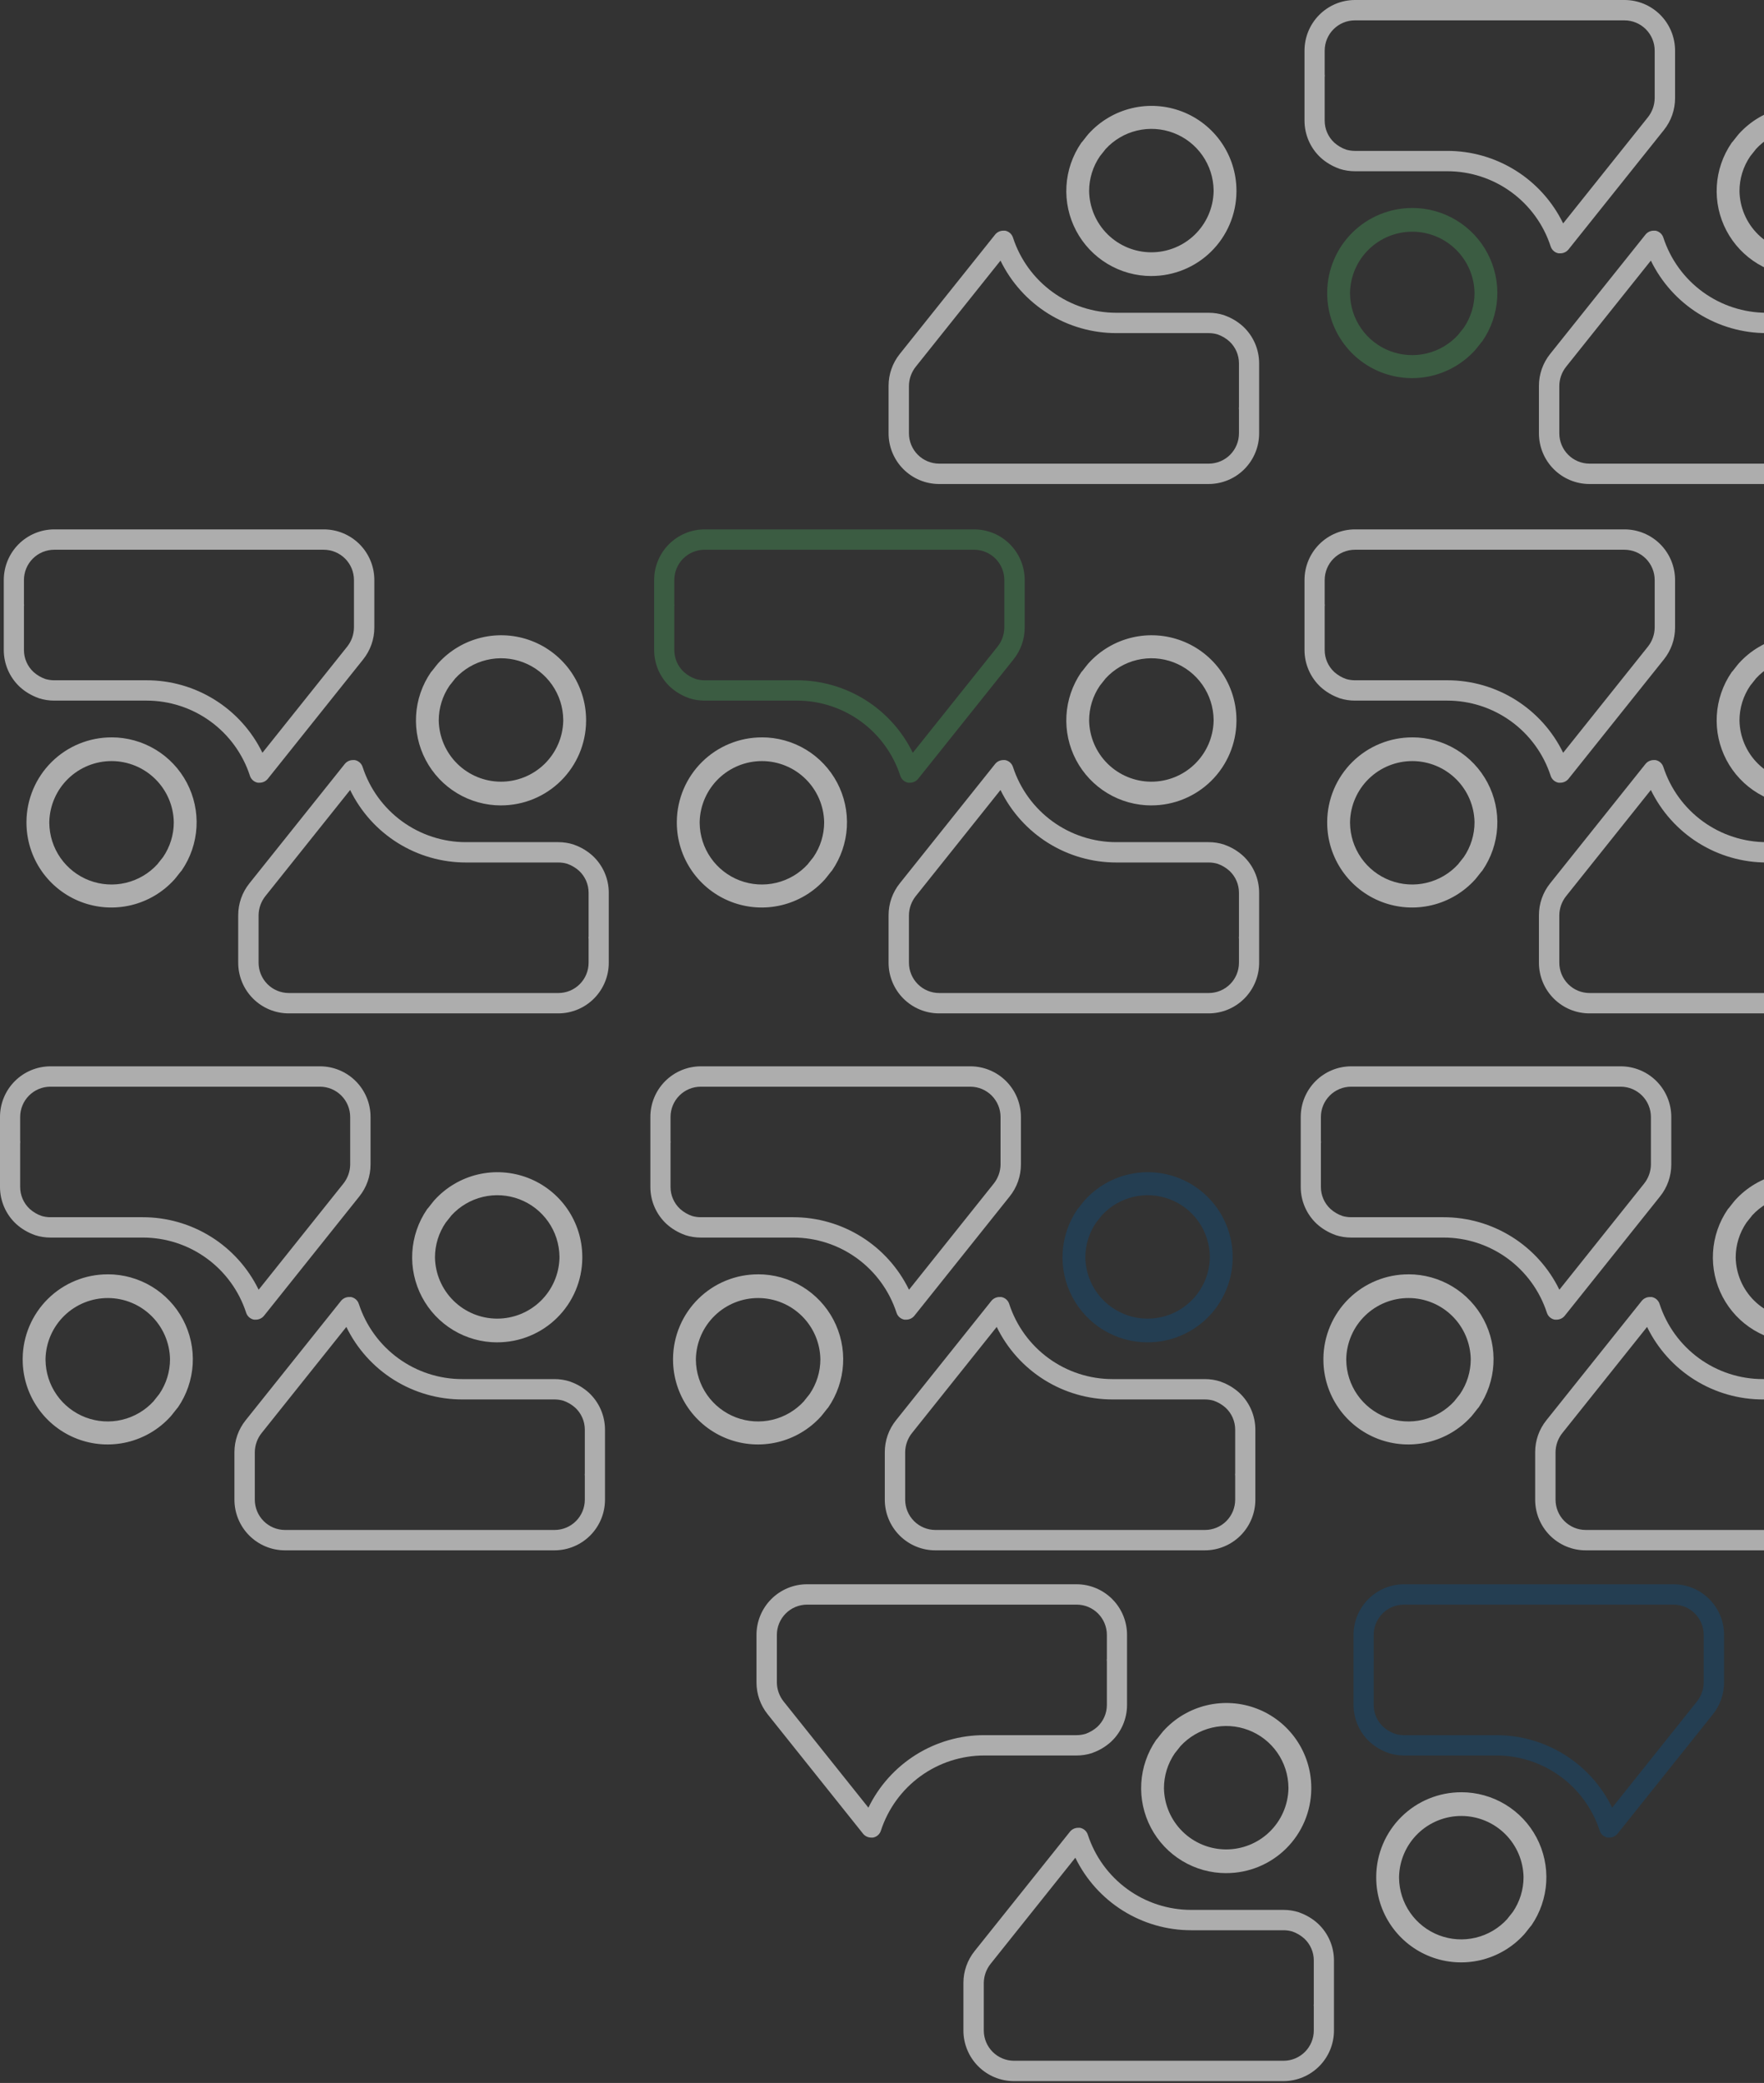 <svg width="520" height="614" viewBox="0 0 520 614" fill="none" xmlns="http://www.w3.org/2000/svg">
<rect x="0" y="0" width="520" height="614" fill="#333333" stroke="none"/>
<path d="M237.898 467H317.374C321.32 467.01 325.101 468.588 327.887 471.389C330.673 474.189 332.236 477.982 332.234 481.936V502.576C332.232 504.611 331.812 506.625 331 508.491C330.189 510.357 329.004 512.037 327.518 513.425L327.421 513.515C325.876 514.899 324.078 515.97 322.127 516.671L321.88 516.776C320.426 517.24 318.908 517.476 317.381 517.475H290.15C283.389 517.473 276.801 519.613 271.329 523.59C265.856 527.567 261.778 533.177 259.679 539.616C259.514 540.141 259.209 540.611 258.797 540.974C258.384 541.337 257.88 541.579 257.34 541.675C257.26 541.682 257.18 541.682 257.1 541.675H256.807C256.357 541.673 255.913 541.574 255.505 541.383C255.097 541.192 254.736 540.915 254.446 540.57L226.299 505.333C224.162 502.671 222.998 499.357 223 495.941V481.936C222.999 479.975 223.384 478.033 224.132 476.221C224.88 474.409 225.978 472.762 227.361 471.375C228.745 469.988 230.387 468.888 232.195 468.137C234.003 467.386 235.941 467 237.898 467ZM326.289 488.939V481.936C326.291 479.573 325.357 477.305 323.693 475.631C322.029 473.956 319.77 473.011 317.411 473.003H237.898C235.538 473.009 233.276 473.953 231.609 475.628C229.942 477.302 229.006 479.571 229.006 481.936V495.956C229.033 498.002 229.74 499.979 231.015 501.576L255.99 532.854C259.113 526.435 263.975 521.026 270.021 517.246C276.068 513.466 283.053 511.467 290.18 511.479C290.487 511.479 290.765 511.479 291.109 511.479C291.242 511.469 291.375 511.469 291.507 511.479H317.411C318.271 511.473 319.127 511.349 319.953 511.111C321.247 510.661 322.44 509.959 323.462 509.045C324.353 508.22 325.064 507.22 325.551 506.106C326.037 504.993 326.289 503.791 326.289 502.576V489.675C326.267 489.569 326.254 489.461 326.251 489.352C326.249 489.213 326.262 489.075 326.289 488.939Z" fill="white" fill-opacity="0.6"/>
<path d="M276.838 142.673H356.313C360.259 142.663 364.04 141.085 366.826 138.285C369.612 135.485 371.176 131.691 371.174 127.737V107.098C371.171 105.062 370.751 103.049 369.94 101.182C369.129 99.316 367.943 97.637 366.458 96.249L366.36 96.158C364.815 94.775 363.018 93.703 361.067 93.003L360.819 92.898C359.365 92.433 357.847 92.197 356.321 92.199H329.089C322.329 92.201 315.741 90.06 310.268 86.083C304.795 82.106 300.717 76.497 298.618 70.057C298.454 69.532 298.149 69.063 297.736 68.7C297.324 68.337 296.82 68.094 296.279 67.998C296.199 67.991 296.119 67.991 296.039 67.998H295.747C295.297 68 294.853 68.1 294.445 68.29C294.037 68.481 293.675 68.758 293.385 69.103L265.239 104.34C263.102 107.002 261.938 110.316 261.94 113.732V127.737C261.939 129.698 262.323 131.64 263.072 133.452C263.82 135.264 264.917 136.911 266.301 138.298C267.684 139.685 269.327 140.786 271.135 141.536C272.943 142.287 274.881 142.673 276.838 142.673ZM365.228 120.734V127.737C365.23 130.1 364.297 132.368 362.633 134.043C360.968 135.717 358.709 136.662 356.351 136.67H276.838C274.477 136.664 272.215 135.72 270.548 134.046C268.881 132.371 267.945 130.102 267.945 127.737V113.717C267.972 111.672 268.679 109.694 269.955 108.097L294.93 76.819C298.052 83.238 302.915 88.647 308.961 92.427C315.007 96.207 321.993 98.206 329.119 98.195C329.427 98.195 329.704 98.195 330.049 98.195C330.181 98.204 330.314 98.204 330.446 98.195H356.351C357.211 98.2 358.066 98.324 358.893 98.563C360.187 99.012 361.38 99.715 362.401 100.629C363.293 101.453 364.004 102.454 364.49 103.567C364.977 104.68 365.228 105.882 365.228 107.098V119.998C365.206 120.105 365.194 120.213 365.191 120.321C365.189 120.46 365.201 120.598 365.228 120.734Z" fill="white" fill-opacity="0.6"/>
<path d="M339.401 81.36C346.009 81.371 352.354 78.771 357.053 74.126C361.752 69.481 364.424 63.168 364.486 56.562V56.089C364.458 51.05 362.909 46.136 360.041 41.992C357.172 37.848 353.119 34.667 348.411 32.864C343.703 31.062 338.561 30.723 333.657 31.892C328.753 33.06 324.317 35.682 320.929 39.413C320.811 39.515 320.752 39.599 320.769 39.599L320.625 39.776L320.549 39.869L320.456 39.971L319.029 41.786C318.912 41.887 318.81 42.003 318.725 42.132C316.142 45.896 314.636 50.294 314.37 54.85C314.105 59.407 315.089 63.95 317.217 67.988C319.345 72.027 322.536 75.407 326.446 77.765C330.355 80.123 334.835 81.369 339.401 81.368V81.36ZM325.887 43.964C328.366 41.248 331.605 39.34 335.184 38.488C338.762 37.637 342.514 37.882 345.951 39.19C349.388 40.499 352.352 42.811 354.458 45.827C356.563 48.842 357.711 52.421 357.755 56.097V56.494C357.632 61.292 355.634 65.851 352.188 69.193C348.742 72.535 344.124 74.394 339.322 74.373C334.521 74.35 329.92 72.448 326.505 69.075C323.091 65.701 321.134 61.124 321.056 56.325C321.055 52.661 322.162 49.083 324.231 46.058L325.752 44.15L325.87 43.973L325.887 43.964Z" fill="white" fill-opacity="0.6"/>
<path d="M478.885 0H399.409C395.463 0.01 391.682 1.588 388.896 4.389C386.11 7.189 384.547 10.982 384.549 14.937V35.576C384.552 37.611 384.972 39.625 385.783 41.491C386.594 43.357 387.779 45.036 389.265 46.425L389.362 46.515C390.908 47.899 392.705 48.97 394.656 49.671L394.903 49.776C396.358 50.24 397.875 50.476 399.402 50.474H426.633C433.394 50.473 439.982 52.613 445.455 56.59C450.928 60.567 455.005 66.177 457.104 72.616C457.269 73.141 457.574 73.611 457.986 73.974C458.399 74.337 458.903 74.579 459.443 74.675C459.523 74.682 459.604 74.682 459.683 74.675H459.976C460.426 74.673 460.87 74.574 461.278 74.383C461.686 74.192 462.047 73.915 462.338 73.57L490.484 38.333C492.621 35.671 493.785 32.357 493.783 28.941V14.937C493.784 12.975 493.399 11.033 492.651 9.221C491.903 7.409 490.806 5.762 489.422 4.375C488.039 2.988 486.396 1.888 484.588 1.137C482.78 0.386 480.842 -2.4836e-07 478.885 0ZM390.495 21.939V14.937C390.493 12.573 391.426 10.305 393.09 8.631C394.754 6.956 397.013 6.011 399.372 6.003H478.885C481.245 6.009 483.507 6.953 485.174 8.628C486.841 10.302 487.777 12.571 487.777 14.937V28.956C487.75 31.002 487.043 32.979 485.768 34.576L460.793 65.854C457.67 59.435 452.808 54.026 446.762 50.246C440.716 46.466 433.73 44.468 426.603 44.479C426.296 44.479 426.019 44.479 425.674 44.479C425.541 44.469 425.409 44.469 425.276 44.479H399.372C398.512 44.473 397.657 44.349 396.83 44.111C395.536 43.661 394.343 42.959 393.321 42.045C392.43 41.22 391.719 40.22 391.232 39.106C390.746 37.993 390.495 36.791 390.495 35.576V22.675C390.516 22.569 390.529 22.461 390.532 22.352C390.534 22.213 390.521 22.075 390.495 21.939Z" fill="white" fill-opacity="0.6"/>
<path d="M416.322 61.313C409.713 61.302 403.368 63.902 398.669 68.547C393.971 73.192 391.299 79.505 391.236 86.111V86.584C391.264 91.623 392.814 96.537 395.682 100.681C398.551 104.825 402.604 108.006 407.312 109.809C412.019 111.611 417.162 111.95 422.066 110.781C426.969 109.613 431.406 106.991 434.794 103.259C434.912 103.158 434.971 103.074 434.954 103.074L435.098 102.896L435.174 102.803L435.267 102.702L436.694 100.887C436.811 100.786 436.913 100.669 436.998 100.541C439.581 96.777 441.087 92.379 441.352 87.822C441.618 83.266 440.634 78.723 438.506 74.685C436.377 70.646 433.186 67.266 429.277 64.908C425.367 62.55 420.888 61.304 416.322 61.305V61.313ZM429.836 98.709C427.357 101.425 424.117 103.333 420.539 104.184C416.961 105.036 413.209 104.791 409.772 103.483C406.334 102.174 403.37 99.862 401.265 96.846C399.16 93.831 398.011 90.252 397.968 86.576V86.179C398.091 81.381 400.089 76.822 403.535 73.48C406.981 70.138 411.599 68.278 416.4 68.3C421.201 68.323 425.802 70.224 429.217 73.598C432.632 76.972 434.588 81.549 434.667 86.347C434.668 90.012 433.561 93.59 431.491 96.615L429.971 98.523L429.853 98.7L429.836 98.709Z" fill="#4EBA66" fill-opacity="0.3"/>
<path d="M468.554 142.673H548.03C551.976 142.663 555.757 141.085 558.543 138.285C561.329 135.485 562.893 131.691 562.891 127.737V107.098C562.888 105.062 562.468 103.049 561.657 101.182C560.845 99.316 559.66 97.637 558.175 96.249L558.077 96.158C556.532 94.775 554.734 93.703 552.784 93.003L552.536 92.898C551.082 92.433 549.564 92.197 548.038 92.199H520.806C514.046 92.201 507.458 90.06 501.985 86.083C496.512 82.106 492.434 76.497 490.335 70.057C490.171 69.532 489.866 69.063 489.453 68.7C489.041 68.337 488.537 68.094 487.996 67.998C487.916 67.991 487.836 67.991 487.756 67.998H487.464C487.014 68 486.569 68.1 486.161 68.29C485.754 68.481 485.392 68.758 485.102 69.103L456.955 104.34C454.818 107.002 453.654 110.316 453.656 113.732V127.737C453.656 129.698 454.04 131.64 454.788 133.452C455.537 135.264 456.634 136.911 458.017 138.298C459.401 139.685 461.044 140.786 462.852 141.536C464.659 142.287 466.597 142.673 468.554 142.673ZM556.945 120.734V127.737C556.947 130.1 556.013 132.368 554.349 134.043C552.685 135.717 550.426 136.662 548.068 136.67H468.554C466.194 136.664 463.932 135.72 462.265 134.046C460.598 132.371 459.662 130.102 459.662 127.737V113.717C459.689 111.672 460.396 109.694 461.672 108.097L486.646 76.819C489.769 83.238 494.632 88.647 500.678 92.427C506.724 96.207 513.71 98.206 520.836 98.195C521.143 98.195 521.421 98.195 521.766 98.195C521.898 98.204 522.031 98.204 522.163 98.195H548.068C548.928 98.2 549.783 98.324 550.609 98.563C551.904 99.012 553.096 99.715 554.118 100.629C555.009 101.453 555.721 102.454 556.207 103.567C556.694 104.68 556.945 105.882 556.945 107.098V119.998C556.923 120.105 556.91 120.213 556.907 120.321C556.905 120.46 556.918 120.598 556.945 120.734Z" fill="white" fill-opacity="0.6"/>
<path d="M531.118 81.36C537.726 81.371 544.071 78.771 548.77 74.126C553.469 69.481 556.141 63.168 556.203 56.562V56.089C556.175 51.05 554.626 46.136 551.757 41.992C548.889 37.848 544.835 34.667 540.128 32.864C535.42 31.062 530.278 30.723 525.374 31.892C520.47 33.06 516.034 35.682 512.646 39.413C512.528 39.515 512.468 39.599 512.485 39.599L512.342 39.776L512.266 39.869L512.173 39.971L510.745 41.786C510.629 41.887 510.526 42.003 510.441 42.132C507.858 45.896 506.353 50.294 506.087 54.85C505.821 59.407 506.806 63.95 508.934 67.988C511.062 72.027 514.253 75.407 518.163 77.765C522.072 80.123 526.552 81.369 531.118 81.368V81.36ZM517.604 43.964C520.083 41.248 523.322 39.34 526.9 38.488C530.479 37.637 534.23 37.882 537.668 39.19C541.105 40.499 544.069 42.811 546.174 45.827C548.279 48.842 549.428 52.421 549.471 56.097V56.494C549.349 61.292 547.35 65.851 543.905 69.193C540.459 72.535 535.84 74.394 531.039 74.373C526.238 74.35 521.637 72.448 518.222 69.075C514.807 65.701 512.851 61.124 512.773 56.325C512.772 52.661 513.879 49.083 515.948 46.058L517.469 44.15L517.587 43.973L517.604 43.964Z" fill="white" fill-opacity="0.6"/>
<path d="M95.451 156.049H15.976C12.03 156.059 8.249 157.637 5.463 160.437C2.677 163.238 1.113 167.031 1.115 170.985V191.624C1.118 193.66 1.538 195.673 2.349 197.54C3.16 199.406 4.346 201.085 5.831 202.474L5.929 202.564C7.474 203.947 9.271 205.019 11.222 205.719L11.47 205.825C12.924 206.289 14.442 206.525 15.968 206.523H43.2C49.96 206.521 56.548 208.662 62.021 212.639C67.494 216.616 71.572 222.225 73.671 228.665C73.835 229.19 74.14 229.659 74.553 230.022C74.965 230.385 75.469 230.628 76.01 230.724C76.09 230.731 76.17 230.731 76.25 230.724H76.542C76.992 230.722 77.437 230.623 77.844 230.432C78.252 230.241 78.614 229.964 78.904 229.619L107.05 194.382C109.187 191.72 110.352 188.406 110.349 184.99V170.985C110.35 169.024 109.966 167.082 109.217 165.27C108.469 163.458 107.372 161.811 105.989 160.424C104.605 159.037 102.962 157.937 101.154 157.186C99.346 156.435 97.409 156.049 95.451 156.049ZM7.061 177.988V170.985C7.059 168.622 7.992 166.354 9.657 164.68C11.321 163.005 13.58 162.06 15.938 162.052H95.451C97.812 162.058 100.074 163.002 101.741 164.676C103.408 166.351 104.344 168.62 104.344 170.985V185.005C104.317 187.05 103.61 189.028 102.334 190.625L77.359 221.903C74.237 215.484 69.374 210.075 63.328 206.295C57.282 202.515 50.296 200.516 43.17 200.528C42.862 200.528 42.585 200.528 42.24 200.528C42.108 200.518 41.975 200.518 41.843 200.528H15.938C15.078 200.522 14.223 200.398 13.396 200.16C12.102 199.71 10.909 199.008 9.888 198.093C8.996 197.269 8.285 196.269 7.799 195.155C7.312 194.042 7.061 192.84 7.061 191.624V178.724C7.083 178.618 7.095 178.51 7.098 178.401C7.1 178.262 7.088 178.124 7.061 177.988Z" fill="white" fill-opacity="0.6"/>
<path d="M32.888 217.362C26.28 217.351 19.935 219.951 15.236 224.596C10.537 229.241 7.865 235.554 7.803 242.16V242.633C7.831 247.672 9.38 252.585 12.248 256.729C15.117 260.874 19.17 264.055 23.878 265.857C28.586 267.66 33.728 267.999 38.632 266.83C43.536 265.662 47.972 263.04 51.36 259.308C51.478 259.207 51.537 259.122 51.52 259.122L51.664 258.945L51.74 258.852L51.833 258.751L53.26 256.936C53.377 256.835 53.48 256.718 53.565 256.59C56.148 252.826 57.653 248.428 57.919 243.871C58.184 239.315 57.2 234.772 55.072 230.733C52.944 226.695 49.753 223.314 45.843 220.956C41.934 218.598 37.454 217.353 32.888 217.354V217.362ZM46.402 254.757C43.923 257.474 40.684 259.382 37.105 260.233C33.527 261.085 29.775 260.84 26.338 259.531C22.901 258.223 19.937 255.91 17.831 252.895C15.726 249.88 14.578 246.301 14.534 242.624V242.227C14.657 237.43 16.655 232.871 20.101 229.529C23.547 226.187 28.166 224.327 32.967 224.349C37.768 224.371 42.369 226.273 45.784 229.647C49.199 233.021 51.155 237.598 51.233 242.396C51.234 246.06 50.127 249.639 48.058 252.663L46.537 254.572L46.419 254.749L46.402 254.757Z" fill="white" fill-opacity="0.6"/>
<path d="M85.121 298.722H164.597C168.543 298.712 172.323 297.133 175.109 294.333C177.895 291.533 179.459 287.739 179.457 283.785V263.146C179.454 261.11 179.034 259.097 178.223 257.231C177.412 255.365 176.227 253.685 174.741 252.297L174.643 252.207C173.098 250.823 171.301 249.752 169.35 249.051L169.103 248.946C167.648 248.481 166.131 248.246 164.604 248.247H137.372C130.612 248.249 124.024 246.109 118.551 242.132C113.078 238.155 109.001 232.545 106.902 226.105C106.737 225.581 106.432 225.111 106.019 224.748C105.607 224.385 105.103 224.143 104.562 224.047C104.483 224.039 104.402 224.039 104.322 224.047H104.03C103.58 224.048 103.136 224.148 102.728 224.339C102.32 224.529 101.959 224.807 101.668 225.151L73.522 260.389C71.385 263.05 70.221 266.364 70.223 269.78V283.785C70.222 285.746 70.606 287.688 71.355 289.501C72.103 291.313 73.2 292.959 74.584 294.346C75.967 295.734 77.61 296.834 79.418 297.585C81.226 298.335 83.164 298.722 85.121 298.722ZM173.511 276.783V283.785C173.513 286.149 172.58 288.416 170.916 290.091C169.252 291.766 166.992 292.711 164.634 292.719H85.121C82.76 292.713 80.499 291.769 78.832 290.094C77.165 288.419 76.229 286.151 76.229 283.785V269.765C76.255 267.72 76.963 265.742 78.238 264.145L103.213 232.867C106.336 239.287 111.198 244.695 117.244 248.475C123.29 252.256 130.276 254.254 137.402 254.243C137.71 254.243 137.987 254.243 138.332 254.243C138.464 254.252 138.597 254.252 138.729 254.243H164.634C165.494 254.249 166.349 254.373 167.176 254.611C168.47 255.061 169.663 255.763 170.685 256.677C171.576 257.502 172.287 258.502 172.774 259.615C173.26 260.729 173.511 261.931 173.511 263.146V276.046C173.489 276.153 173.477 276.261 173.474 276.37C173.472 276.508 173.484 276.647 173.511 276.783Z" fill="white" fill-opacity="0.6"/>
<path d="M147.684 237.409C154.293 237.42 160.638 234.82 165.336 230.175C170.035 225.53 172.707 219.216 172.77 212.611V212.138C172.742 207.098 171.192 202.185 168.324 198.041C165.455 193.897 161.402 190.715 156.694 188.913C151.986 187.111 146.844 186.772 141.94 187.94C137.037 189.109 132.6 191.731 129.212 195.462C129.094 195.564 129.035 195.648 129.052 195.648L128.908 195.825L128.832 195.918L128.739 196.02L127.312 197.835C127.195 197.936 127.093 198.052 127.008 198.181C124.425 201.945 122.919 206.343 122.653 210.899C122.388 215.456 123.372 219.999 125.5 224.037C127.628 228.075 130.819 231.456 134.729 233.814C138.639 236.172 143.118 237.418 147.684 237.417V237.409ZM134.17 200.013C136.649 197.297 139.888 195.389 143.467 194.537C147.045 193.686 150.797 193.93 154.234 195.239C157.672 196.548 160.636 198.86 162.741 201.875C164.846 204.891 165.995 208.469 166.038 212.146V212.543C165.915 217.341 163.917 221.9 160.471 225.242C157.025 228.584 152.407 230.443 147.606 230.421C142.805 230.399 138.203 228.497 134.789 225.124C131.374 221.75 129.417 217.173 129.339 212.374C129.338 208.71 130.445 205.131 132.515 202.107L134.035 200.199L134.153 200.022L134.17 200.013Z" fill="white" fill-opacity="0.6"/>
<path d="M287.168 156.049H207.692C203.747 156.059 199.966 157.637 197.18 160.437C194.394 163.238 192.83 167.031 192.832 170.985V191.624C192.835 193.66 193.255 195.673 194.066 197.54C194.877 199.406 196.062 201.085 197.548 202.474L197.646 202.564C199.191 203.947 200.988 205.019 202.939 205.719L203.186 205.825C204.641 206.289 206.158 206.525 207.685 206.523H234.917C241.677 206.521 248.265 208.662 253.738 212.639C259.211 216.616 263.288 222.225 265.387 228.665C265.552 229.19 265.857 229.659 266.27 230.022C266.682 230.385 267.186 230.628 267.727 230.724C267.806 230.731 267.887 230.731 267.967 230.724H268.259C268.709 230.722 269.153 230.623 269.561 230.432C269.969 230.241 270.331 229.964 270.621 229.619L298.767 194.382C300.904 191.72 302.068 188.406 302.066 184.99V170.985C302.067 169.024 301.683 167.082 300.934 165.27C300.186 163.458 299.089 161.811 297.705 160.424C296.322 159.037 294.679 157.937 292.871 157.186C291.063 156.435 289.125 156.049 287.168 156.049ZM198.778 177.988V170.985C198.776 168.622 199.709 166.354 201.373 164.68C203.038 163.005 205.297 162.06 207.655 162.052H287.168C289.529 162.058 291.79 163.002 293.457 164.676C295.124 166.351 296.061 168.62 296.06 170.985V185.005C296.034 187.05 295.326 189.028 294.051 190.625L269.076 221.903C265.954 215.484 261.091 210.075 255.045 206.295C248.999 202.515 242.013 200.516 234.887 200.528C234.579 200.528 234.302 200.528 233.957 200.528C233.825 200.518 233.692 200.518 233.56 200.528H207.655C206.795 200.522 205.94 200.398 205.113 200.16C203.819 199.71 202.626 199.008 201.604 198.093C200.713 197.269 200.002 196.269 199.516 195.155C199.029 194.042 198.778 192.84 198.778 191.624V178.724C198.8 178.618 198.812 178.51 198.815 178.401C198.817 178.262 198.805 178.124 198.778 177.988Z" fill="#4EBA66" fill-opacity="0.3"/>
<path d="M224.605 217.362C217.996 217.351 211.651 219.951 206.953 224.596C202.254 229.241 199.582 235.554 199.52 242.16V242.633C199.547 247.672 201.097 252.585 203.965 256.729C206.834 260.874 210.887 264.055 215.595 265.857C220.303 267.66 225.445 267.999 230.349 266.83C235.252 265.662 239.689 263.04 243.077 259.308C243.195 259.207 243.254 259.122 243.237 259.122L243.381 258.945L243.457 258.852L243.55 258.751L244.977 256.936C245.094 256.835 245.196 256.718 245.281 256.59C247.864 252.826 249.37 248.428 249.636 243.871C249.901 239.315 248.917 234.772 246.789 230.733C244.661 226.695 241.47 223.314 237.56 220.956C233.65 218.598 229.171 217.353 224.605 217.354V217.362ZM238.119 254.757C235.64 257.474 232.401 259.382 228.822 260.233C225.244 261.085 221.492 260.84 218.055 259.531C214.617 258.223 211.653 255.91 209.548 252.895C207.443 249.88 206.294 246.301 206.251 242.624V242.227C206.374 237.43 208.372 232.871 211.818 229.529C215.264 226.187 219.882 224.327 224.683 224.349C229.484 224.371 234.086 226.273 237.5 229.647C240.915 233.021 242.872 237.598 242.95 242.396C242.951 246.06 241.844 249.639 239.774 252.663L238.254 254.572L238.136 254.749L238.119 254.757Z" fill="white" fill-opacity="0.6"/>
<path d="M276.838 298.722H356.313C360.259 298.712 364.04 297.133 366.826 294.333C369.612 291.533 371.176 287.739 371.174 283.785V263.146C371.171 261.11 370.751 259.097 369.94 257.231C369.129 255.365 367.943 253.685 366.458 252.297L366.36 252.207C364.815 250.823 363.018 249.752 361.067 249.051L360.819 248.946C359.365 248.481 357.847 248.246 356.321 248.247H329.089C322.329 248.249 315.741 246.109 310.268 242.132C304.795 238.155 300.717 232.545 298.618 226.105C298.454 225.581 298.149 225.111 297.736 224.748C297.324 224.385 296.82 224.143 296.279 224.047C296.199 224.039 296.119 224.039 296.039 224.047H295.747C295.297 224.048 294.853 224.148 294.445 224.339C294.037 224.529 293.675 224.807 293.385 225.151L265.239 260.389C263.102 263.05 261.938 266.364 261.94 269.78V283.785C261.939 285.746 262.323 287.688 263.072 289.501C263.82 291.313 264.917 292.959 266.301 294.346C267.684 295.734 269.327 296.834 271.135 297.585C272.943 298.335 274.881 298.722 276.838 298.722ZM365.228 276.783V283.785C365.23 286.149 364.297 288.416 362.633 290.091C360.968 291.766 358.709 292.711 356.351 292.719H276.838C274.477 292.713 272.215 291.769 270.548 290.094C268.881 288.419 267.945 286.151 267.945 283.785V269.765C267.972 267.72 268.679 265.742 269.955 264.145L294.93 232.867C298.052 239.287 302.915 244.695 308.961 248.475C315.007 252.256 321.993 254.254 329.119 254.243C329.427 254.243 329.704 254.243 330.049 254.243C330.181 254.252 330.314 254.252 330.446 254.243H356.351C357.211 254.249 358.066 254.373 358.893 254.611C360.187 255.061 361.38 255.763 362.401 256.677C363.293 257.502 364.004 258.502 364.49 259.615C364.977 260.729 365.228 261.931 365.228 263.146V276.046C365.206 276.153 365.194 276.261 365.191 276.37C365.189 276.508 365.201 276.647 365.228 276.783Z" fill="white" fill-opacity="0.6"/>
<path d="M339.401 237.409C346.009 237.42 352.354 234.82 357.053 230.175C361.752 225.53 364.424 219.216 364.486 212.611V212.138C364.458 207.098 362.909 202.185 360.041 198.041C357.172 193.897 353.119 190.715 348.411 188.913C343.703 187.111 338.561 186.772 333.657 187.94C328.753 189.109 324.317 191.731 320.929 195.462C320.811 195.564 320.752 195.648 320.769 195.648L320.625 195.825L320.549 195.918L320.456 196.02L319.029 197.835C318.912 197.936 318.81 198.052 318.725 198.181C316.142 201.945 314.636 206.343 314.37 210.899C314.105 215.456 315.089 219.999 317.217 224.037C319.345 228.075 322.536 231.456 326.446 233.814C330.355 236.172 334.835 237.418 339.401 237.417V237.409ZM325.887 200.013C328.366 197.297 331.605 195.389 335.184 194.537C338.762 193.686 342.514 193.93 345.951 195.239C349.388 196.548 352.352 198.86 354.458 201.875C356.563 204.891 357.711 208.469 357.755 212.146V212.543C357.632 217.341 355.634 221.9 352.188 225.242C348.742 228.584 344.124 230.443 339.322 230.421C334.521 230.399 329.92 228.497 326.505 225.124C323.091 221.75 321.134 217.173 321.056 212.374C321.055 208.71 322.162 205.131 324.231 202.107L325.752 200.199L325.87 200.022L325.887 200.013Z" fill="white" fill-opacity="0.6"/>
<path d="M478.885 156.049H399.409C395.463 156.059 391.682 157.637 388.896 160.437C386.11 163.238 384.547 167.031 384.549 170.985V191.624C384.552 193.66 384.972 195.673 385.783 197.54C386.594 199.406 387.779 201.085 389.265 202.474L389.362 202.564C390.908 203.947 392.705 205.019 394.656 205.719L394.903 205.825C396.358 206.289 397.875 206.525 399.402 206.523H426.633C433.394 206.521 439.982 208.662 445.455 212.639C450.928 216.616 455.005 222.225 457.104 228.665C457.269 229.19 457.574 229.659 457.986 230.022C458.399 230.385 458.903 230.628 459.443 230.724C459.523 230.731 459.604 230.731 459.683 230.724H459.976C460.426 230.722 460.87 230.623 461.278 230.432C461.686 230.241 462.047 229.964 462.338 229.619L490.484 194.382C492.621 191.72 493.785 188.406 493.783 184.99V170.985C493.784 169.024 493.399 167.082 492.651 165.27C491.903 163.458 490.806 161.811 489.422 160.424C488.039 159.037 486.396 157.937 484.588 157.186C482.78 156.435 480.842 156.049 478.885 156.049ZM390.495 177.988V170.985C390.493 168.622 391.426 166.354 393.09 164.68C394.754 163.005 397.013 162.06 399.372 162.052H478.885C481.245 162.058 483.507 163.002 485.174 164.676C486.841 166.351 487.777 168.62 487.777 170.985V185.005C487.75 187.05 487.043 189.028 485.768 190.625L460.793 221.903C457.67 215.484 452.808 210.075 446.762 206.295C440.716 202.515 433.73 200.516 426.603 200.528C426.296 200.528 426.019 200.528 425.674 200.528C425.541 200.518 425.409 200.518 425.276 200.528H399.372C398.512 200.522 397.657 200.398 396.83 200.16C395.536 199.71 394.343 199.008 393.321 198.093C392.43 197.269 391.719 196.269 391.232 195.155C390.746 194.042 390.495 192.84 390.495 191.624V178.724C390.516 178.618 390.529 178.51 390.532 178.401C390.534 178.262 390.521 178.124 390.495 177.988Z" fill="white" fill-opacity="0.6"/>
<path d="M416.322 217.362C409.713 217.351 403.368 219.951 398.669 224.596C393.971 229.241 391.299 235.554 391.236 242.16V242.633C391.264 247.672 392.814 252.585 395.682 256.729C398.551 260.874 402.604 264.055 407.312 265.857C412.019 267.66 417.162 267.999 422.066 266.83C426.969 265.662 431.406 263.04 434.794 259.308C434.912 259.207 434.971 259.122 434.954 259.122L435.098 258.945L435.174 258.852L435.267 258.751L436.694 256.936C436.811 256.835 436.913 256.718 436.998 256.59C439.581 252.826 441.087 248.428 441.352 243.871C441.618 239.315 440.634 234.772 438.506 230.733C436.377 226.695 433.186 223.314 429.277 220.956C425.367 218.598 420.888 217.353 416.322 217.354V217.362ZM429.836 254.757C427.357 257.474 424.117 259.382 420.539 260.233C416.961 261.085 413.209 260.84 409.772 259.531C406.334 258.223 403.37 255.91 401.265 252.895C399.16 249.88 398.011 246.301 397.968 242.624V242.227C398.091 237.43 400.089 232.871 403.535 229.529C406.981 226.187 411.599 224.327 416.4 224.349C421.201 224.371 425.802 226.273 429.217 229.647C432.632 233.021 434.588 237.598 434.667 242.396C434.668 246.06 433.561 249.639 431.491 252.663L429.971 254.572L429.853 254.749L429.836 254.757Z" fill="white" fill-opacity="0.6"/>
<path d="M468.554 298.722H548.03C551.976 298.712 555.757 297.133 558.543 294.333C561.329 291.533 562.893 287.739 562.891 283.785V263.146C562.888 261.11 562.468 259.097 561.657 257.231C560.845 255.365 559.66 253.685 558.175 252.297L558.077 252.207C556.532 250.823 554.734 249.752 552.784 249.051L552.536 248.946C551.082 248.481 549.564 248.246 548.038 248.247H520.806C514.046 248.249 507.458 246.109 501.985 242.132C496.512 238.155 492.434 232.545 490.335 226.105C490.171 225.581 489.866 225.111 489.453 224.748C489.041 224.385 488.537 224.143 487.996 224.047C487.916 224.039 487.836 224.039 487.756 224.047H487.464C487.014 224.048 486.569 224.148 486.161 224.339C485.754 224.529 485.392 224.807 485.102 225.151L456.955 260.389C454.818 263.05 453.654 266.364 453.656 269.78V283.785C453.656 285.746 454.04 287.688 454.788 289.501C455.537 291.313 456.634 292.959 458.017 294.346C459.401 295.734 461.044 296.834 462.852 297.585C464.659 298.335 466.597 298.722 468.554 298.722ZM556.945 276.783V283.785C556.947 286.149 556.013 288.416 554.349 290.091C552.685 291.766 550.426 292.711 548.068 292.719H468.554C466.194 292.713 463.932 291.769 462.265 290.094C460.598 288.419 459.662 286.151 459.662 283.785V269.765C459.689 267.72 460.396 265.742 461.672 264.145L486.646 232.867C489.769 239.287 494.632 244.695 500.678 248.475C506.724 252.256 513.71 254.254 520.836 254.243C521.143 254.243 521.421 254.243 521.766 254.243C521.898 254.252 522.031 254.252 522.163 254.243H548.068C548.928 254.249 549.783 254.373 550.609 254.611C551.904 255.061 553.096 255.763 554.118 256.677C555.009 257.502 555.721 258.502 556.207 259.615C556.694 260.729 556.945 261.931 556.945 263.146V276.046C556.923 276.153 556.91 276.261 556.907 276.37C556.905 276.508 556.918 276.647 556.945 276.783Z" fill="white" fill-opacity="0.6"/>
<path d="M531.118 237.409C537.726 237.42 544.071 234.82 548.77 230.175C553.469 225.53 556.141 219.216 556.203 212.611V212.138C556.175 207.098 554.626 202.185 551.757 198.041C548.889 193.897 544.835 190.715 540.128 188.913C535.42 187.111 530.278 186.772 525.374 187.94C520.47 189.109 516.034 191.731 512.646 195.462C512.528 195.564 512.468 195.648 512.485 195.648L512.342 195.825L512.266 195.918L512.173 196.02L510.745 197.835C510.629 197.936 510.526 198.052 510.441 198.181C507.858 201.945 506.353 206.343 506.087 210.899C505.821 215.456 506.806 219.999 508.934 224.037C511.062 228.075 514.253 231.456 518.163 233.814C522.072 236.172 526.552 237.418 531.118 237.417V237.409ZM517.604 200.013C520.083 197.297 523.322 195.389 526.9 194.537C530.479 193.686 534.23 193.93 537.668 195.239C541.105 196.548 544.069 198.86 546.174 201.875C548.279 204.891 549.428 208.469 549.471 212.146V212.543C549.349 217.341 547.35 221.9 543.905 225.242C540.459 228.584 535.84 230.443 531.039 230.421C526.238 230.399 521.637 228.497 518.222 225.124C514.807 221.75 512.851 217.173 512.773 212.374C512.772 208.71 513.879 205.131 515.948 202.107L517.469 200.199L517.587 200.022L517.604 200.013Z" fill="white" fill-opacity="0.6"/>
<path d="M94.336 314.327H14.861C10.915 314.337 7.134 315.915 4.348 318.715C1.562 321.515 -0.002 325.309 1.91323e-06 329.263V349.902C0.003 351.938 0.423 353.951 1.234 355.818C2.045 357.684 3.23 359.363 4.716 360.751L4.814 360.842C6.359 362.225 8.156 363.297 10.107 363.997L10.354 364.102C11.809 364.567 13.326 364.803 14.853 364.801H42.085C48.845 364.799 55.433 366.94 60.906 370.917C66.379 374.894 70.456 380.503 72.555 386.943C72.72 387.468 73.025 387.937 73.438 388.3C73.85 388.663 74.354 388.906 74.895 389.002C74.974 389.009 75.055 389.009 75.135 389.002H75.427C75.877 389 76.321 388.9 76.729 388.71C77.137 388.519 77.499 388.242 77.789 387.897L105.935 352.66C108.072 349.998 109.236 346.684 109.234 343.268V329.263C109.235 327.302 108.851 325.36 108.102 323.548C107.354 321.736 106.257 320.089 104.873 318.702C103.49 317.315 101.847 316.214 100.039 315.464C98.231 314.713 96.293 314.327 94.336 314.327ZM5.946 336.266V329.263C5.944 326.9 6.877 324.632 8.541 322.957C10.206 321.283 12.464 320.338 14.823 320.33H94.336C96.697 320.336 98.958 321.28 100.625 322.954C102.292 324.629 103.228 326.898 103.228 329.263V343.283C103.202 345.328 102.494 347.306 101.219 348.903L76.244 380.181C73.121 373.762 68.259 368.353 62.213 364.573C56.167 360.793 49.181 358.794 42.055 358.806C41.747 358.806 41.47 358.806 41.125 358.806C40.993 358.796 40.86 358.796 40.728 358.806H14.823C13.963 358.8 13.108 358.676 12.281 358.437C10.987 357.988 9.794 357.285 8.772 356.371C7.881 355.547 7.17 354.546 6.684 353.433C6.197 352.32 5.946 351.118 5.946 349.902V337.002C5.968 336.895 5.98 336.787 5.983 336.679C5.985 336.54 5.973 336.402 5.946 336.266Z" fill="white" fill-opacity="0.6"/>
<path d="M31.773 375.64C25.165 375.629 18.819 378.229 14.121 382.874C9.422 387.519 6.75 393.832 6.688 400.438V400.911C6.715 405.95 8.265 410.864 11.133 415.008C14.002 419.152 18.055 422.333 22.763 424.135C27.471 425.938 32.613 426.277 37.517 425.108C42.42 423.94 46.857 421.318 50.245 417.586C50.363 417.485 50.422 417.401 50.405 417.401L50.549 417.223L50.625 417.13L50.718 417.029L52.145 415.214C52.262 415.113 52.364 414.996 52.449 414.868C55.032 411.104 56.538 406.706 56.804 402.149C57.069 397.593 56.085 393.05 53.957 389.012C51.829 384.973 48.638 381.593 44.728 379.235C40.819 376.877 36.339 375.631 31.773 375.632V375.64ZM45.287 413.035C42.808 415.752 39.569 417.66 35.99 418.511C32.412 419.363 28.66 419.118 25.223 417.809C21.785 416.501 18.821 414.188 16.716 411.173C14.611 408.158 13.462 404.579 13.419 400.902V400.506C13.542 395.708 15.54 391.149 18.986 387.807C22.432 384.465 27.05 382.605 31.851 382.627C36.652 382.649 41.254 384.551 44.668 387.925C48.083 391.299 50.04 395.876 50.118 400.674C50.119 404.338 49.012 407.917 46.942 410.941L45.422 412.85L45.304 413.027L45.287 413.035Z" fill="white" fill-opacity="0.6"/>
<path d="M84.006 457H163.481C167.427 456.99 171.208 455.412 173.994 452.611C176.78 449.811 178.344 446.018 178.342 442.064V421.424C178.339 419.389 177.919 417.375 177.108 415.509C176.297 413.643 175.111 411.963 173.626 410.575L173.528 410.485C171.983 409.101 170.186 408.03 168.235 407.329L167.987 407.224C166.533 406.76 165.015 406.524 163.489 406.525H136.257C129.497 406.527 122.909 404.387 117.436 400.41C111.963 396.433 107.885 390.823 105.786 384.384C105.622 383.859 105.317 383.389 104.904 383.026C104.492 382.663 103.988 382.421 103.447 382.325C103.367 382.318 103.287 382.318 103.207 382.325H102.915C102.465 382.327 102.02 382.426 101.613 382.617C101.205 382.808 100.843 383.085 100.553 383.43L72.407 418.667C70.27 421.329 69.106 424.643 69.108 428.059V442.064C69.107 444.025 69.491 445.967 70.24 447.779C70.988 449.591 72.085 451.238 73.469 452.625C74.852 454.012 76.495 455.112 78.303 455.863C80.111 456.614 82.049 457 84.006 457ZM172.396 435.061V442.064C172.398 444.427 171.465 446.695 169.8 448.369C168.136 450.044 165.877 450.989 163.519 450.997H84.006C81.645 450.991 79.383 450.047 77.716 448.372C76.049 446.698 75.113 444.429 75.113 442.064V428.044C75.14 425.998 75.847 424.021 77.123 422.424L102.098 391.146C105.22 397.565 110.083 402.974 116.129 406.754C122.175 410.534 129.161 412.533 136.287 412.521C136.595 412.521 136.872 412.521 137.217 412.521C137.349 412.531 137.482 412.531 137.614 412.521H163.519C164.379 412.527 165.234 412.651 166.061 412.889C167.355 413.339 168.548 414.041 169.569 414.955C170.461 415.78 171.172 416.78 171.658 417.894C172.145 419.007 172.396 420.209 172.396 421.424V434.325C172.374 434.431 172.362 434.539 172.359 434.648C172.357 434.787 172.369 434.925 172.396 435.061Z" fill="white" fill-opacity="0.6"/>
<path d="M146.569 395.686C153.177 395.698 159.522 393.098 164.221 388.453C168.92 383.808 171.592 377.494 171.654 370.888V370.416C171.626 365.376 170.077 360.463 167.208 356.319C164.34 352.175 160.287 348.993 155.579 347.191C150.871 345.389 145.729 345.05 140.825 346.218C135.921 347.387 131.485 350.009 128.097 353.74C127.979 353.841 127.92 353.926 127.937 353.926L127.793 354.103L127.717 354.196L127.624 354.297L126.197 356.113C126.08 356.214 125.978 356.33 125.893 356.459C123.309 360.223 121.804 364.62 121.538 369.177C121.273 373.734 122.257 378.276 124.385 382.315C126.513 386.353 129.704 389.734 133.614 392.092C137.523 394.45 142.003 395.696 146.569 395.695V395.686ZM133.055 358.291C135.534 355.575 138.773 353.667 142.351 352.815C145.93 351.964 149.682 352.208 153.119 353.517C156.556 354.826 159.52 357.138 161.626 360.153C163.731 363.169 164.879 366.747 164.923 370.424V370.821C164.8 375.619 162.801 380.178 159.356 383.52C155.91 386.862 151.292 388.721 146.49 388.699C141.689 388.677 137.088 386.775 133.673 383.401C130.259 380.028 128.302 375.451 128.224 370.652C128.223 366.988 129.33 363.409 131.399 360.385L132.92 358.477L133.038 358.299L133.055 358.291Z" fill="white" fill-opacity="0.6"/>
<path d="M286.053 314.327H206.577C202.631 314.337 198.85 315.915 196.064 318.715C193.278 321.515 191.715 325.309 191.717 329.263V349.902C191.719 351.938 192.139 353.951 192.951 355.818C193.762 357.684 194.947 359.363 196.433 360.751L196.53 360.842C198.076 362.225 199.873 363.297 201.824 363.997L202.071 364.102C203.526 364.567 205.043 364.803 206.57 364.801H233.801C240.562 364.799 247.15 366.94 252.623 370.917C258.096 374.894 262.173 380.503 264.272 386.943C264.437 387.468 264.742 387.937 265.154 388.3C265.567 388.663 266.071 388.906 266.611 389.002C266.691 389.009 266.772 389.009 266.851 389.002H267.144C267.594 389 268.038 388.9 268.446 388.71C268.854 388.519 269.215 388.242 269.506 387.897L297.652 352.66C299.789 349.998 300.953 346.684 300.951 343.268V329.263C300.952 327.302 300.567 325.36 299.819 323.548C299.071 321.736 297.974 320.089 296.59 318.702C295.207 317.315 293.564 316.214 291.756 315.464C289.948 314.713 288.01 314.327 286.053 314.327ZM197.662 336.266V329.263C197.66 326.9 198.594 324.632 200.258 322.957C201.922 321.283 204.181 320.338 206.54 320.33H286.053C288.413 320.336 290.675 321.28 292.342 322.954C294.009 324.629 294.945 326.898 294.945 329.263V343.283C294.918 345.328 294.211 347.306 292.936 348.903L267.961 380.181C264.838 373.762 259.976 368.353 253.93 364.573C247.884 360.793 240.898 358.794 233.771 358.806C233.464 358.806 233.187 358.806 232.842 358.806C232.709 358.796 232.577 358.796 232.444 358.806H206.54C205.68 358.8 204.825 358.676 203.998 358.437C202.704 357.988 201.511 357.285 200.489 356.371C199.598 355.547 198.887 354.546 198.4 353.433C197.914 352.32 197.663 351.118 197.662 349.902V337.002C197.684 336.895 197.697 336.787 197.7 336.679C197.702 336.54 197.689 336.402 197.662 336.266Z" fill="white" fill-opacity="0.6"/>
<path d="M223.49 375.64C216.881 375.629 210.536 378.229 205.837 382.874C201.138 387.519 198.467 393.832 198.404 400.438V400.911C198.432 405.95 199.982 410.864 202.85 415.008C205.718 419.152 209.772 422.333 214.48 424.135C219.187 425.938 224.33 426.277 229.234 425.108C234.137 423.94 238.574 421.318 241.962 417.586C242.08 417.485 242.139 417.401 242.122 417.401L242.266 417.223L242.342 417.13L242.435 417.029L243.862 415.214C243.979 415.113 244.081 414.996 244.166 414.868C246.749 411.104 248.255 406.706 248.52 402.149C248.786 397.593 247.802 393.05 245.674 389.012C243.545 384.973 240.354 381.593 236.445 379.235C232.535 376.877 228.056 375.631 223.49 375.632V375.64ZM237.004 413.035C234.525 415.752 231.285 417.66 227.707 418.511C224.129 419.363 220.377 419.118 216.94 417.809C213.502 416.501 210.538 414.188 208.433 411.173C206.328 408.158 205.179 404.579 205.136 400.902V400.506C205.259 395.708 207.257 391.149 210.703 387.807C214.149 384.465 218.767 382.605 223.568 382.627C228.369 382.649 232.97 384.551 236.385 387.925C239.8 391.299 241.756 395.876 241.835 400.674C241.836 404.338 240.729 407.917 238.659 410.941L237.139 412.85L237.021 413.027L237.004 413.035Z" fill="white" fill-opacity="0.6"/>
<path d="M275.722 457H355.198C359.144 456.99 362.925 455.412 365.711 452.611C368.497 449.811 370.061 446.018 370.059 442.064V421.424C370.056 419.389 369.636 417.375 368.825 415.509C368.013 413.643 366.828 411.963 365.343 410.575L365.245 410.485C363.7 409.101 361.902 408.03 359.952 407.329L359.704 407.224C358.25 406.76 356.732 406.524 355.206 406.525H327.974C321.214 406.527 314.626 404.387 309.153 400.41C303.68 396.433 299.602 390.823 297.503 384.384C297.339 383.859 297.034 383.389 296.621 383.026C296.209 382.663 295.705 382.421 295.164 382.325C295.084 382.318 295.004 382.318 294.924 382.325H294.632C294.182 382.327 293.737 382.426 293.329 382.617C292.922 382.808 292.56 383.085 292.27 383.43L264.123 418.667C261.986 421.329 260.822 424.643 260.824 428.059V442.064C260.823 444.025 261.208 445.967 261.956 447.779C262.705 449.591 263.802 451.238 265.185 452.625C266.569 454.012 268.211 455.112 270.019 455.863C271.827 456.614 273.765 457 275.722 457ZM364.113 435.061V442.064C364.115 444.427 363.181 446.695 361.517 448.369C359.853 450.044 357.594 450.989 355.236 450.997H275.722C273.362 450.991 271.1 450.047 269.433 448.372C267.766 446.698 266.83 444.429 266.83 442.064V428.044C266.857 425.998 267.564 424.021 268.84 422.424L293.814 391.146C296.937 397.565 301.8 402.974 307.846 406.754C313.892 410.534 320.878 412.533 328.004 412.521C328.311 412.521 328.589 412.521 328.934 412.521C329.066 412.531 329.199 412.531 329.331 412.521H355.236C356.096 412.527 356.951 412.651 357.777 412.889C359.072 413.339 360.264 414.041 361.286 414.955C362.177 415.78 362.889 416.78 363.375 417.894C363.862 419.007 364.113 420.209 364.113 421.424V434.325C364.091 434.431 364.078 434.539 364.075 434.648C364.073 434.787 364.086 434.925 364.113 435.061Z" fill="white" fill-opacity="0.6"/>
<path d="M338.286 395.686C344.894 395.698 351.239 393.098 355.938 388.453C360.637 383.808 363.309 377.494 363.371 370.888V370.416C363.343 365.376 361.794 360.463 358.925 356.319C356.057 352.175 352.003 348.993 347.296 347.191C342.588 345.389 337.446 345.05 332.542 346.218C327.638 347.387 323.202 350.009 319.814 353.74C319.696 353.841 319.636 353.926 319.653 353.926L319.51 354.103L319.434 354.196L319.341 354.297L317.913 356.113C317.797 356.214 317.694 356.33 317.609 356.459C315.026 360.223 313.521 364.62 313.255 369.177C312.989 373.734 313.974 378.276 316.102 382.315C318.23 386.353 321.421 389.734 325.331 392.092C329.24 394.45 333.72 395.696 338.286 395.695V395.686ZM324.772 358.291C327.251 355.575 330.49 353.667 334.068 352.815C337.647 351.964 341.398 352.208 344.836 353.517C348.273 354.826 351.237 357.138 353.342 360.153C355.447 363.169 356.596 366.747 356.639 370.424V370.821C356.517 375.619 354.518 380.178 351.073 383.52C347.627 386.862 343.008 388.721 338.207 388.699C333.406 388.677 328.805 386.775 325.39 383.401C321.975 380.028 320.019 375.451 319.94 370.652C319.94 366.988 321.047 363.409 323.116 360.385L324.637 358.477L324.755 358.299L324.772 358.291Z" fill="#00589B" fill-opacity="0.3"/>
<path d="M298.898 613.463H378.374C382.32 613.453 386.101 611.875 388.887 609.075C391.673 606.275 393.236 602.481 393.234 598.527V577.888C393.232 575.852 392.812 573.839 392 571.972C391.189 570.106 390.004 568.427 388.518 567.039L388.421 566.948C386.876 565.565 385.078 564.493 383.127 563.793L382.88 563.688C381.426 563.223 379.908 562.987 378.381 562.989H351.15C344.389 562.991 337.801 560.85 332.329 556.873C326.856 552.896 322.778 547.287 320.679 540.847C320.514 540.322 320.209 539.853 319.797 539.49C319.384 539.127 318.88 538.884 318.34 538.788C318.26 538.781 318.18 538.781 318.1 538.788H317.807C317.357 538.79 316.913 538.89 316.505 539.08C316.097 539.271 315.736 539.548 315.446 539.893L287.299 575.13C285.162 577.792 283.998 581.106 284 584.522V598.527C283.999 600.488 284.384 602.43 285.132 604.242C285.88 606.054 286.978 607.701 288.361 609.088C289.745 610.475 291.387 611.576 293.195 612.326C295.003 613.077 296.941 613.463 298.898 613.463ZM387.289 591.524V598.527C387.291 600.89 386.357 603.158 384.693 604.833C383.029 606.507 380.77 607.452 378.411 607.46H298.898C296.538 607.454 294.276 606.51 292.609 604.836C290.942 603.161 290.006 600.892 290.006 598.527V584.507C290.033 582.462 290.74 580.484 292.015 578.887L316.99 547.609C320.113 554.028 324.975 559.437 331.021 563.217C337.068 566.997 344.053 568.996 351.18 568.985C351.487 568.985 351.765 568.985 352.109 568.985C352.242 568.994 352.375 568.994 352.507 568.985H378.411C379.271 568.99 380.127 569.114 380.953 569.353C382.247 569.802 383.44 570.505 384.462 571.419C385.353 572.243 386.064 573.244 386.551 574.357C387.037 575.47 387.289 576.672 387.289 577.888V590.788C387.267 590.895 387.254 591.003 387.251 591.111C387.249 591.25 387.262 591.388 387.289 591.524Z" fill="white" fill-opacity="0.6"/>
<path d="M361.462 552.15C368.07 552.161 374.415 549.561 379.114 544.916C383.813 540.271 386.484 533.958 386.547 527.352V526.879C386.519 521.84 384.969 516.927 382.101 512.782C379.233 508.638 375.179 505.457 370.471 503.655C365.764 501.852 360.621 501.513 355.718 502.682C350.814 503.85 346.378 506.472 342.99 510.204C342.871 510.305 342.812 510.389 342.829 510.389L342.685 510.567L342.609 510.66L342.517 510.761L341.089 512.576C340.972 512.677 340.87 512.794 340.785 512.922C338.202 516.686 336.696 521.084 336.431 525.641C336.165 530.197 337.149 534.74 339.278 538.778C341.406 542.817 344.597 546.197 348.506 548.555C352.416 550.913 356.895 552.159 361.462 552.158V552.15ZM347.948 514.755C350.426 512.038 353.666 510.13 357.244 509.279C360.822 508.427 364.574 508.672 368.012 509.981C371.449 511.289 374.413 513.602 376.518 516.617C378.623 519.632 379.772 523.211 379.815 526.888V527.284C379.693 532.082 377.694 536.641 374.248 539.983C370.803 543.325 366.184 545.185 361.383 545.163C356.582 545.141 351.981 543.239 348.566 539.865C345.151 536.491 343.195 531.914 343.116 527.116C343.116 523.452 344.223 519.873 346.292 516.849L347.812 514.94L347.931 514.763L347.948 514.755Z" fill="white" fill-opacity="0.6"/>
<path d="M477.77 314.327H398.294C394.348 314.337 390.567 315.915 387.781 318.715C384.995 321.515 383.432 325.309 383.434 329.263V349.902C383.436 351.938 383.856 353.951 384.668 355.818C385.479 357.684 386.664 359.363 388.15 360.751L388.247 360.842C389.792 362.225 391.59 363.297 393.541 363.997L393.788 364.102C395.242 364.567 396.76 364.803 398.287 364.801H425.518C432.279 364.799 438.867 366.94 444.339 370.917C449.812 374.894 453.89 380.503 455.989 386.943C456.153 387.468 456.459 387.937 456.871 388.3C457.284 388.663 457.788 388.906 458.328 389.002C458.408 389.009 458.488 389.009 458.568 389.002H458.861C459.311 389 459.755 388.9 460.163 388.71C460.571 388.519 460.932 388.242 461.222 387.897L489.369 352.66C491.506 349.998 492.67 346.684 492.668 343.268V329.263C492.669 327.302 492.284 325.36 491.536 323.548C490.788 321.736 489.69 320.089 488.307 318.702C486.923 317.315 485.281 316.214 483.473 315.464C481.665 314.713 479.727 314.327 477.77 314.327ZM389.379 336.266V329.263C389.377 326.9 390.311 324.632 391.975 322.957C393.639 321.283 395.898 320.338 398.257 320.33H477.77C480.13 320.336 482.392 321.28 484.059 322.954C485.726 324.629 486.662 326.898 486.662 329.263V343.283C486.635 345.328 485.928 347.306 484.653 348.903L459.678 380.181C456.555 373.762 451.693 368.353 445.646 364.573C439.6 360.793 432.615 358.794 425.488 358.806C425.181 358.806 424.903 358.806 424.559 358.806C424.426 358.796 424.293 358.796 424.161 358.806H398.257C397.397 358.8 396.541 358.676 395.715 358.437C394.42 357.988 393.228 357.285 392.206 356.371C391.315 355.547 390.604 354.546 390.117 353.433C389.631 352.32 389.379 351.118 389.379 349.902V337.002C389.401 336.895 389.414 336.787 389.417 336.679C389.419 336.54 389.406 336.402 389.379 336.266Z" fill="white" fill-opacity="0.6"/>
<path d="M415.206 375.64C408.598 375.629 402.253 378.229 397.554 382.874C392.855 387.519 390.183 393.832 390.121 400.438V400.911C390.149 405.95 391.699 410.864 394.567 415.008C397.435 419.152 401.489 422.333 406.196 424.135C410.904 425.938 416.047 426.277 420.95 425.108C425.854 423.94 430.29 421.318 433.678 417.586C433.797 417.485 433.856 417.401 433.839 417.401L433.982 417.223L434.058 417.13L434.151 417.029L435.579 415.214C435.695 415.113 435.798 414.996 435.883 414.868C438.466 411.104 439.971 406.706 440.237 402.149C440.503 397.593 439.518 393.05 437.39 389.012C435.262 384.973 432.071 381.593 428.162 379.235C424.252 376.877 419.772 375.631 415.206 375.632V375.64ZM428.72 413.035C426.241 415.752 423.002 417.66 419.424 418.511C415.846 419.363 412.094 419.118 408.656 417.809C405.219 416.501 402.255 414.188 400.15 411.173C398.045 408.158 396.896 404.579 396.853 400.902V400.506C396.975 395.708 398.974 391.149 402.42 387.807C405.865 384.465 410.484 382.605 415.285 382.627C420.086 382.649 424.687 384.551 428.102 387.925C431.517 391.299 433.473 395.876 433.552 400.674C433.552 404.338 432.445 407.917 430.376 410.941L428.856 412.85L428.737 413.027L428.72 413.035Z" fill="white" fill-opacity="0.6"/>
<path d="M467.439 457H546.915C550.861 456.99 554.642 455.412 557.428 452.611C560.214 449.811 561.777 446.018 561.775 442.064V421.424C561.773 419.389 561.353 417.375 560.541 415.509C559.73 413.643 558.545 411.963 557.059 410.575L556.962 410.485C555.417 409.101 553.619 408.03 551.668 407.329L551.421 407.224C549.967 406.76 548.449 406.524 546.922 406.525H519.691C512.93 406.527 506.342 404.387 500.87 400.41C495.397 396.433 491.319 390.823 489.22 384.384C489.055 383.859 488.75 383.389 488.338 383.026C487.925 382.663 487.421 382.421 486.881 382.325C486.801 382.318 486.721 382.318 486.641 382.325H486.348C485.898 382.327 485.454 382.426 485.046 382.617C484.638 382.808 484.277 383.085 483.987 383.43L455.84 418.667C453.703 421.329 452.539 424.643 452.541 428.059V442.064C452.54 444.025 452.925 445.967 453.673 447.779C454.421 449.591 455.519 451.238 456.902 452.625C458.286 454.012 459.928 455.112 461.736 455.863C463.544 456.614 465.482 457 467.439 457ZM555.83 435.061V442.064C555.832 444.427 554.898 446.695 553.234 448.369C551.57 450.044 549.311 450.989 546.952 450.997H467.439C465.079 450.991 462.817 450.047 461.15 448.372C459.483 446.698 458.547 444.429 458.547 442.064V428.044C458.574 425.998 459.281 424.021 460.556 422.424L485.531 391.146C488.654 397.565 493.516 402.974 499.562 406.754C505.609 410.534 512.594 412.533 519.721 412.521C520.028 412.521 520.306 412.521 520.65 412.521C520.783 412.531 520.916 412.531 521.048 412.521H546.952C547.812 412.527 548.668 412.651 549.494 412.889C550.788 413.339 551.981 414.041 553.003 414.955C553.894 415.78 554.605 416.78 555.092 417.894C555.578 419.007 555.83 420.209 555.83 421.424V434.325C555.808 434.431 555.795 434.539 555.792 434.648C555.79 434.787 555.803 434.925 555.83 435.061Z" fill="white" fill-opacity="0.6"/>
<path d="M530.003 395.686C536.611 395.698 542.956 393.098 547.655 388.453C552.354 383.808 555.025 377.494 555.088 370.888V370.416C555.06 365.376 553.51 360.463 550.642 356.319C547.774 352.175 543.72 348.993 539.013 347.191C534.305 345.389 529.162 345.05 524.259 346.218C519.355 347.387 514.919 350.009 511.531 353.74C511.412 353.841 511.353 353.926 511.37 353.926L511.227 354.103L511.15 354.196L511.058 354.297L509.63 356.113C509.513 356.214 509.411 356.33 509.326 356.459C506.743 360.223 505.237 364.62 504.972 369.177C504.706 373.734 505.691 378.276 507.819 382.315C509.947 386.353 513.138 389.734 517.047 392.092C520.957 394.45 525.436 395.696 530.003 395.695V395.686ZM516.489 358.291C518.968 355.575 522.207 353.667 525.785 352.815C529.363 351.964 533.115 352.208 536.553 353.517C539.99 354.826 542.954 357.138 545.059 360.153C547.164 363.169 548.313 366.747 548.356 370.424V370.821C548.234 375.619 546.235 380.178 542.789 383.52C539.344 386.862 534.725 388.721 529.924 388.699C525.123 388.677 520.522 386.775 517.107 383.401C513.692 380.028 511.736 375.451 511.657 370.652C511.657 366.988 512.764 363.409 514.833 360.385L516.353 358.477L516.472 358.299L516.489 358.291Z" fill="white" fill-opacity="0.6"/>
<path d="M493.336 467H413.86C409.914 467.01 406.134 468.588 403.348 471.389C400.562 474.189 398.998 477.982 399 481.936V502.576C399.003 504.611 399.423 506.625 400.234 508.491C401.045 510.357 402.23 512.037 403.716 513.425L403.814 513.515C405.359 514.899 407.156 515.97 409.107 516.671L409.354 516.776C410.809 517.24 412.326 517.476 413.853 517.475H441.085C447.845 517.473 454.433 519.613 459.906 523.59C465.379 527.567 469.456 533.177 471.555 539.616C471.72 540.141 472.025 540.611 472.438 540.974C472.85 541.337 473.354 541.579 473.895 541.675C473.974 541.682 474.055 541.682 474.135 541.675H474.427C474.877 541.673 475.321 541.574 475.729 541.383C476.137 541.192 476.499 540.915 476.789 540.57L504.935 505.333C507.072 502.671 508.236 499.357 508.234 495.941V481.936C508.235 479.975 507.851 478.033 507.102 476.221C506.354 474.409 505.257 472.762 503.873 471.375C502.49 469.988 500.847 468.888 499.039 468.137C497.231 467.386 495.293 467 493.336 467ZM404.946 488.939V481.936C404.944 479.573 405.877 477.305 407.541 475.631C409.205 473.956 411.465 473.011 413.823 473.003H493.336C495.697 473.009 497.958 473.953 499.625 475.628C501.292 477.302 502.228 479.571 502.228 481.936V495.956C502.202 498.002 501.494 499.979 500.219 501.576L475.244 532.854C472.122 526.435 467.259 521.026 461.213 517.246C455.167 513.466 448.181 511.467 441.055 511.479C440.747 511.479 440.47 511.479 440.125 511.479C439.993 511.469 439.86 511.469 439.728 511.479H413.823C412.963 511.473 412.108 511.349 411.281 511.111C409.987 510.661 408.794 509.959 407.772 509.045C406.881 508.22 406.17 507.22 405.684 506.106C405.197 504.993 404.946 503.791 404.946 502.576V489.675C404.968 489.569 404.98 489.461 404.983 489.352C404.985 489.213 404.973 489.075 404.946 488.939Z" fill="#00589B" fill-opacity="0.3"/>
<path d="M430.773 528.313C424.164 528.302 417.819 530.902 413.121 535.547C408.422 540.192 405.75 546.506 405.688 553.111V553.584C405.715 558.623 407.265 563.537 410.133 567.681C413.002 571.825 417.055 575.006 421.763 576.809C426.471 578.611 431.613 578.95 436.517 577.782C441.42 576.613 445.857 573.991 449.245 570.26C449.363 570.158 449.422 570.074 449.405 570.074L449.549 569.897L449.625 569.804L449.718 569.702L451.145 567.887C451.262 567.786 451.364 567.67 451.449 567.541C454.032 563.777 455.538 559.379 455.804 554.823C456.069 550.266 455.085 545.723 452.957 541.685C450.829 537.647 447.638 534.266 443.728 531.908C439.818 529.55 435.339 528.304 430.773 528.305V528.313ZM444.287 565.709C441.808 568.425 438.569 570.333 434.99 571.185C431.412 572.036 427.66 571.792 424.223 570.483C420.785 569.174 417.821 566.862 415.716 563.846C413.611 560.831 412.462 557.252 412.419 553.576V553.179C412.542 548.381 414.54 543.822 417.986 540.48C421.432 537.138 426.05 535.279 430.851 535.301C435.652 535.323 440.254 537.225 443.668 540.598C447.083 543.972 449.04 548.549 449.118 553.348C449.119 557.012 448.012 560.591 445.942 563.615L444.422 565.523L444.304 565.7L444.287 565.709Z" fill="white" fill-opacity="0.6"/>
</svg>
